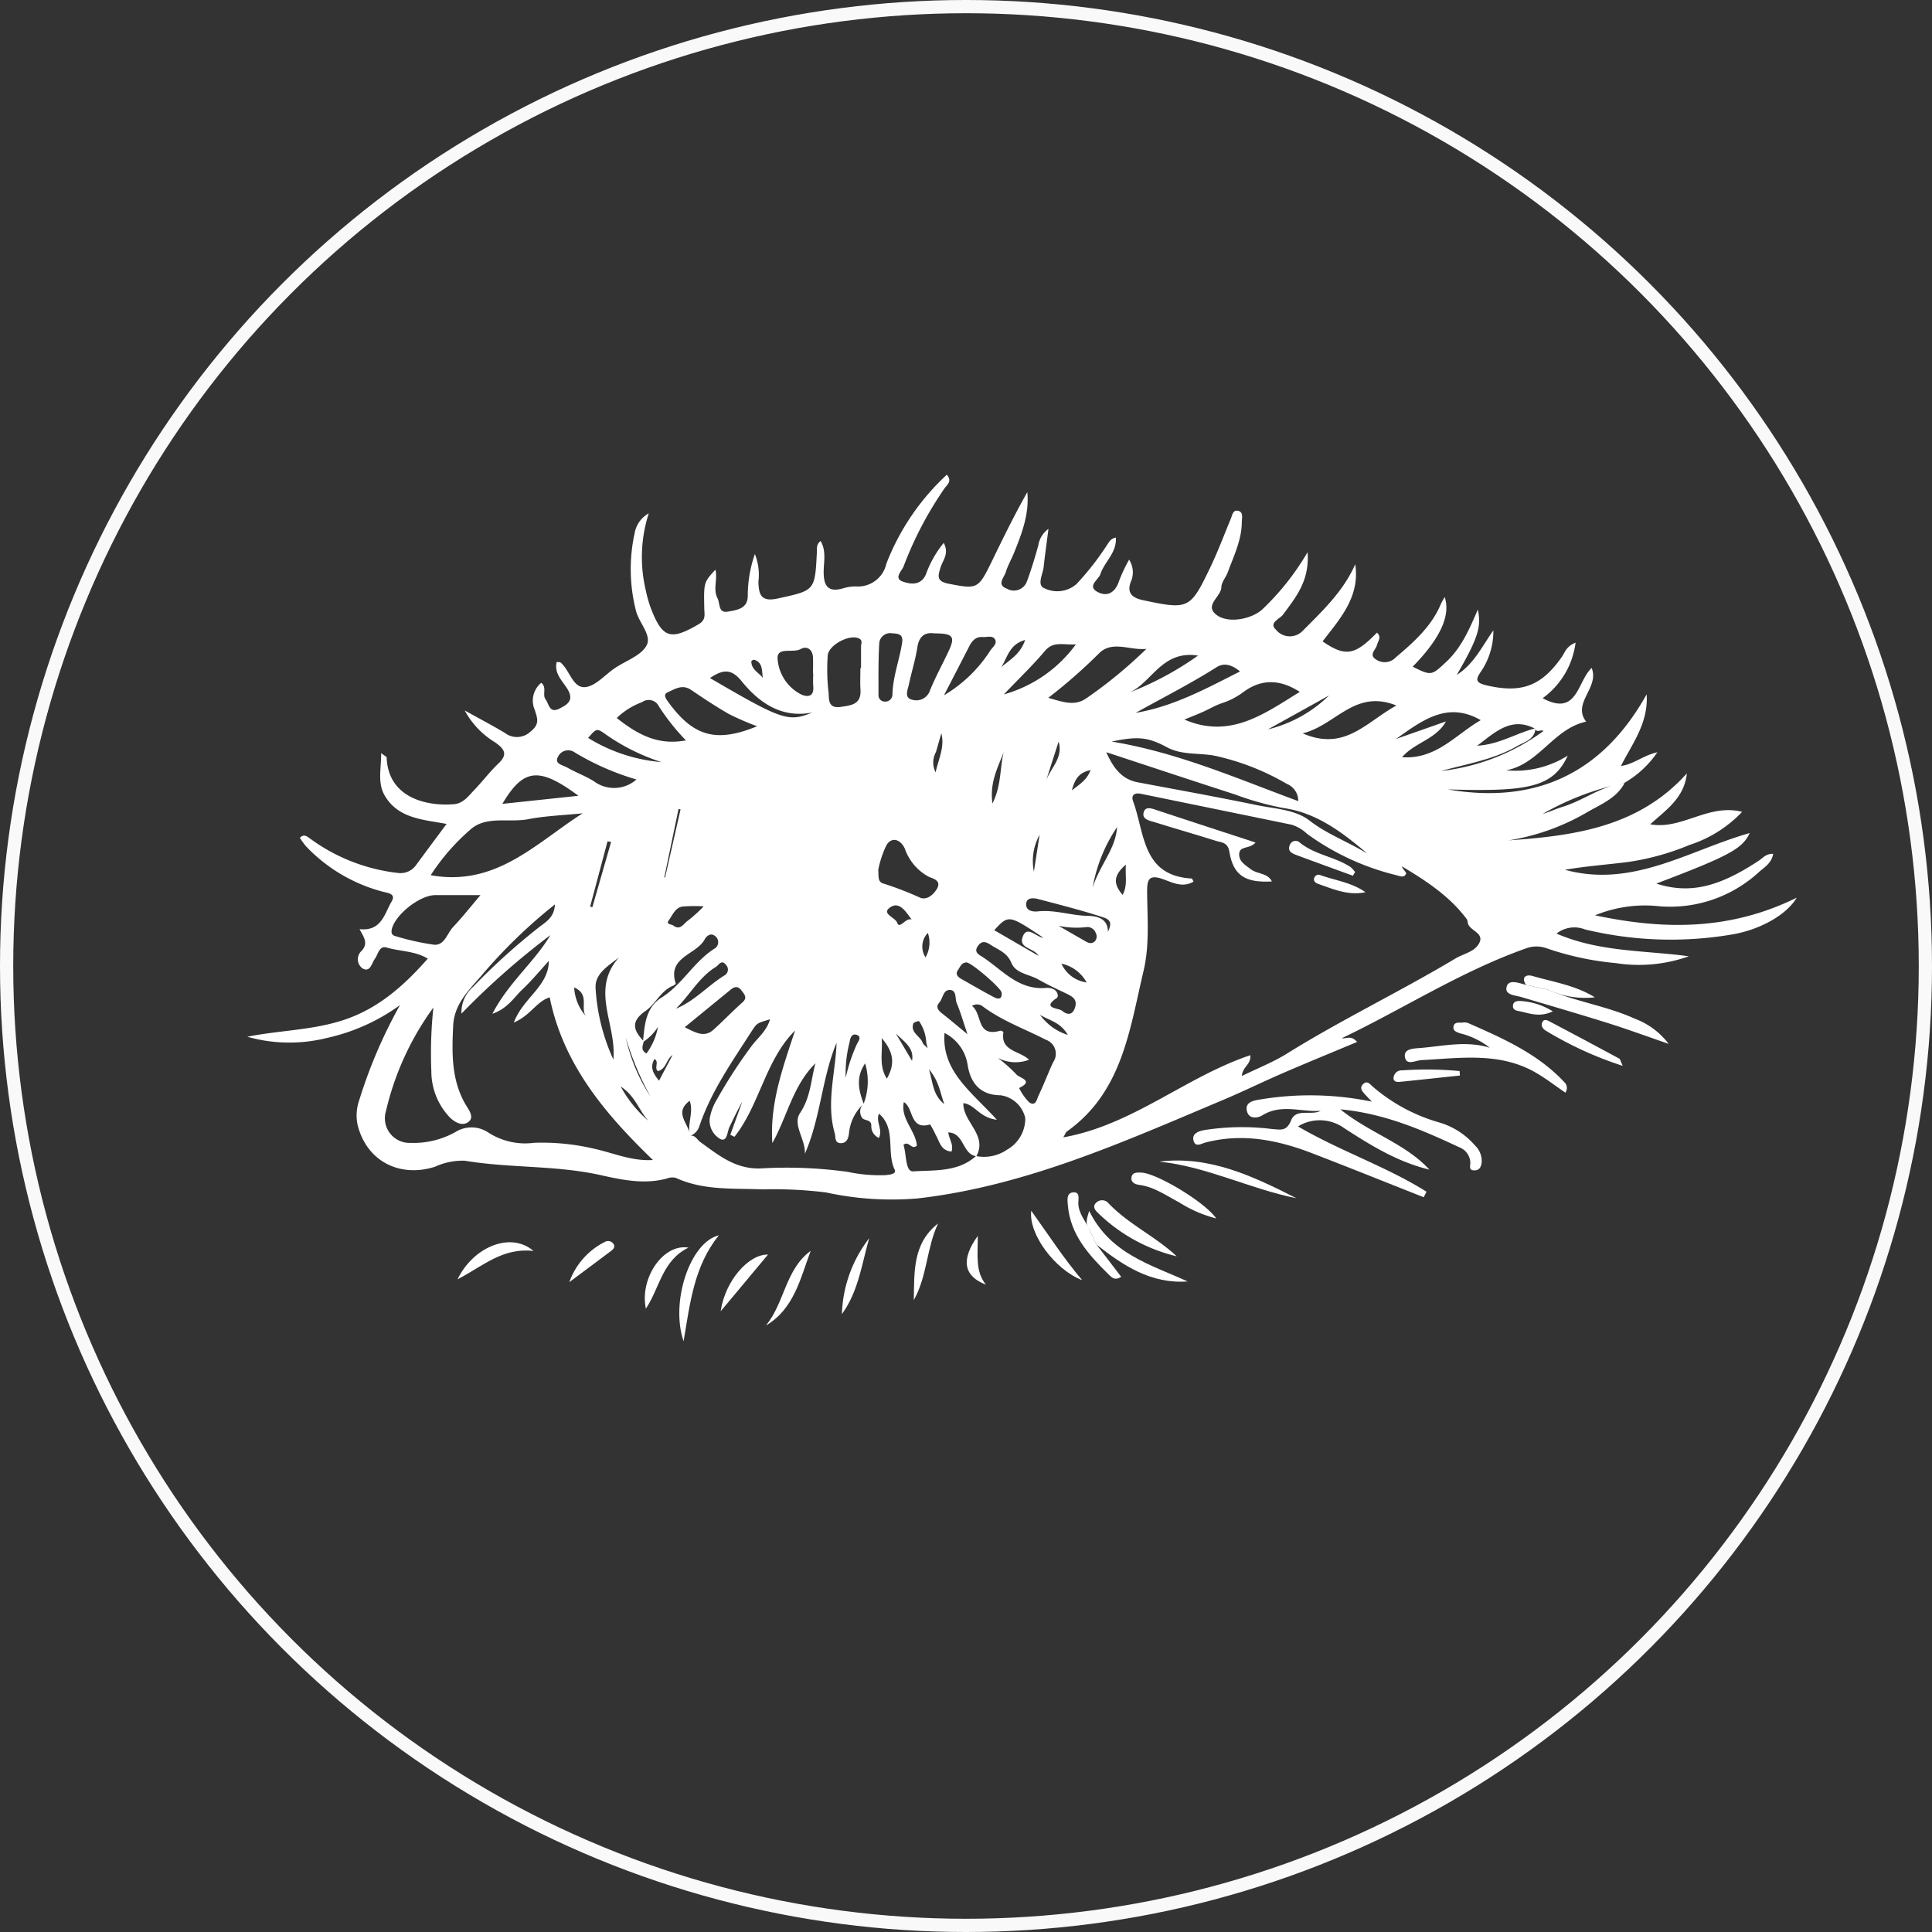 <svg xmlns="http://www.w3.org/2000/svg" width="219" height="219" viewBox="0 0 219 219">
    <rect x="0" y="0" width="219" height="219" fill="#333333" stroke="none"/>
    <defs>
        <style>
            .cls-2{fill:#fff}
        </style>
    </defs>
    <g id="Group_582" transform="translate(-1281 -4016)">
        <g id="Ellipse_49" fill="none" stroke="#f9f9f9" stroke-width="1.5px" transform="translate(1281 4016)">
            <circle cx="109.5" cy="109.5" r="109.5" stroke="none"/>
            <circle cx="109.5" cy="109.5" r="108.75"/>
        </g>
        <g id="Group_579" transform="translate(464.58 -1161)">
            <path id="Path_231" d="M424.569 429.77c-.933 1.758-2.748 2.417-4.308 3.34a25.6 25.6 0 0 1-8.837 3.15c7.462-.52 14.75-1.507 20.207-7.59-.288 2.81-2.4 4.161-4.15 5.767 3.587.659 6.584-2.388 10.414-1.41a14.222 14.222 0 0 1-5.959 3.75 28.808 28.808 0 0 1-6.907 1.924c-2.408.309-4.833.478-7.22.891 7.687 2.108 14.091-2.22 20.945-4.162-.815 1.772-2.326 2.594-10.585 5.728 3.726 1.192 7.021.452 11.651-2.619.439-.29.774-.781 1.6-.754-.179 1.03-.948 1.493-1.573 2.026a14.865 14.865 0 0 1-11.322 3.918 14.9 14.9 0 0 0-7.3 1.027c8.053 1.712 15.455 1.648 22.861-2-1.167 1.975-4.238 3.685-7.478 4.194a41.381 41.381 0 0 1-16.52-.595 3.28 3.28 0 0 0-3.233.471c4.918 2.121 10.028 1.889 15 2.574a16.915 16.915 0 0 1-8.3.769 33.02 33.02 0 0 1-7.809-1.675 3.4 3.4 0 0 0-2.4.028c-7.333 2.6-13.858 6.831-20.831 10.165.544.081 1.052-.379 1.738.423-2.87 1.2-5.66 2.343-8.426 3.537-2.263.979-4.478 2.072-6.751 3.029-11.217 4.72-22.363 9.762-34.609 11.167a34.867 34.867 0 0 1-10.408-.674 48.138 48.138 0 0 0-7.181-.347c-3.324-.141-6.7.149-9.854-1.307a1.678 1.678 0 0 0-1.008.074c-2.545.689-5.02.172-7.5-.382-5.066-1.134-10.293-.782-15.394-1.633a7.476 7.476 0 0 0-3.4.684c-3.971 1.264-7.731-.609-8.761-4.721a5.209 5.209 0 0 1 .17-2.8 55.933 55.933 0 0 1 4.628-10.807 22.171 22.171 0 0 1-8.263 3.722 17.534 17.534 0 0 1-9.043-.132c3.714-.752 7.555-.729 11.168-1.983 3.756-1.3 6.606-3.823 9.289-6.871-1.449-.882-3.128-.806-4.636-1.255-.877-.261-.978.749-1.359 1.27-.368.5-.516 1.581-1.39 1.1a1.278 1.278 0 0 1-.112-2c.8-.874.229-1.574-.238-2.457 2.517.266 2.833-1.788 3.638-3.139.562-.942-.565-.965-1.168-1.152a18.473 18.473 0 0 1-8.537-5.1 11.432 11.432 0 0 1-.7-.957c.481-.492.808-.158 1.137.061a20.708 20.708 0 0 0 9.946 3.91 2.155 2.155 0 0 0 2.118-.927c1.1-1.487 2.2-2.969 3.432-4.624-2.669-.5-5.469-.6-7-3.195-.86-1.456-.4-3.033-.415-4.836.381.307.62.408.624.517.171 4.44 4.329 5.536 7.6 5.281 1.092-.086 1.654-.917 2.308-1.591.954-.983 1.777-2.1 2.769-3.034 1.125-1.064.623-1.664-.373-2.381a9.52 9.52 0 0 1-3.457-3.621c1.514.84 3.047 1.65 4.538 2.53a2.233 2.233 0 0 0 2.939-.156c1.066-.84.754-1.5.458-2.452a2.618 2.618 0 0 1 .738-3.059c.68.518.1 1.329.482 1.854.4.543.438 1.643 1.557 1.082.892-.446 1.717-.918.956-2.194-.559-.939-1.561-1.767-1.241-3.106.215.032.374 0 .453.073 1.02.878 1.381 2.875 2.742 2.783 1.177-.08 2.269-1.395 3.4-2.159 1.246-.84 2.986-1.415 3.6-2.585.606-1.145-.891-2.572-1.219-3.95a19.1 19.1 0 0 1-.145-8.746 3.22 3.22 0 0 1 1.605-2.264 16.17 16.17 0 0 0-.335 8.735 14.473 14.473 0 0 0 .553 1.975c1.321 3.46 2.253 3.736 5.457 1.849.822-.485.634-1.09.62-1.755-.065-2.974-.061-2.974 1.26-4.417.273 1.116-.3 2.207.237 3.238.319.611.05 1.722 1.2 1.515 1.03-.187 2.283-.328 2.23-1.89a14.47 14.47 0 0 1 .806-4.636 6.394 6.394 0 0 1 .4 3.154c.044 1.452.294 2.306 2.193 1.886 4.2-.929 4.221-.824 4.436-5.287.019-.4-.082-.838.424-1.228.662 1.143.35 2.361.345 3.5-.006 1.616.52 2.365 2.226 1.857a4.8 4.8 0 0 1 1.418-.209 3.293 3.293 0 0 0 3.459-2.566 26.961 26.961 0 0 1 6.861-10.1c.613.741.054 1.115-.242 1.517a40.952 40.952 0 0 0-4.67 8.894c-.213.517-1.123 1.326-.1 1.7.877.316 2.074.491 2.641-.82a11.87 11.87 0 0 1 2.016-3.558c.653 1.22-.12 1.98-.362 2.792-.275.922-.513 1.559.922 1.836 3.133.606 3.347.618 4.734-2.218 1.339-2.741 2.662-5.488 4.181-8.161.234 2.452-.606 4.635-1.475 6.808-.305.763-.729 1.485-.971 2.264-.19.613-1.064 1.431.144 1.875a1.571 1.571 0 0 0 2.249-.811c.5-1.342.915-2.721 1.3-4.1a2.811 2.811 0 0 1 1.151-1.875c-.211 1.654-.4 2.989-.548 4.331-.092.829-.8 2.049.088 2.4a3.305 3.305 0 0 0 3.667-.507 31.58 31.58 0 0 0 3.414-4.371c.234-.33.386-.739 1.017-.872.124 1.729-1.295 2.749-1.749 4.139-.211.647-1.539 1.36-.347 2.017 1.153.637 2.063.047 2.477-1.282a19.13 19.13 0 0 1 1.119-2.368 2.636 2.636 0 0 1 .187 2.534c-.466 1.255.195 1.776 1.285 2.036.067.016.134.028.2.043 5.057 1.073 5.266 1 7.534-3.735.857-1.789 1.552-3.655 2.316-5.487.179-.429.238-1.085.872-.916.58.155.389.8.386 1.249-.008 2.041-.908 3.844-1.589 5.7-.213.577-.711 1.116-.728 1.684-.033 1.1-1.846 1.968-.7 3.031 1.256 1.163 4.06.673 5.351-.512a29.194 29.194 0 0 0 5.118-6.472c.244 3.255-1.341 5.112-2.763 7.054-.384.522-1.647.94-.851 1.7a2.029 2.029 0 0 0 3.092.131c2.259-2.273 4.59-4.476 5.925-7.514.556 3.686-1.712 6.153-3.7 8.741 2.584 1.77 3.645 1.6 6.161-.992.563.5.113.968-.019 1.466s-.933 1.036-.09 1.573a1.729 1.729 0 0 0 2.252-.242c2.044-1.739 4.052-3.5 5.112-6.061a8.315 8.315 0 0 1 .427-.77c.7 2.119-.544 4.74-3.629 7.891 2.119 1.066 2.141 1.005 3.794-.535 1.689-1.574 2.6-3.62 3.587-5.942.441 1.984-.027 3.33-2.382 7.408 1.955-1.244 2.869-3.245 4.143-5.043a8.123 8.123 0 0 1-1.384 4.636c-.6.875-.724 1.284.609 1.594 3.924.911 6.205.124 8.548-3.239.339-.488.464-1.152 1.547-1.605a9.181 9.181 0 0 1-3.733 6.3c3.962 2.135 3.906-1.893 5.554-3.428.92 2.244-2.253 3.956-.62 6.09-3.677.772-5.328 4.807-9.058 5.511a11.1 11.1 0 0 0 6.966-1.662c-1.67 3.649-4.583 4.089-13.593 3.829 9.85 1.69 17.486-1.711 22.541-10.777.216 3.244-1.637 5.6-2.911 8.113 1.344-.135 2.576-1.221 4.127-1.548a11.471 11.471 0 0 1-3.739 3.471 31.687 31.687 0 0 0-9.258 3.509c.785-.22 1.522-.571 2.294-.809 2.388-.733 4.419-2.394 6.978-2.677m-10.086-6.206c-.105 1.279-1.236 1.529-2.087 2.016-2.678 1.533-5.709 2.016-8.625 2.821a24.231 24.231 0 0 0 11.619-4.539c-.341-.208-.752.257-.942-.25-2.69-1.406-4.473.33-6.58 1.923 2.547-.148 4.468-1.456 6.614-1.969M313.393 459.02c-.091.487-.4 1.021.307 1.393a7.114 7.114 0 0 0 1.3-3.02 5.46 5.46 0 0 1-1.7 1.73c.188-1.9.279-3.895 2.115-5.049 2.343-1.474 3.645-4.037 5.965-5.526a.854.854 0 0 0 .13-1.418c-.5-.459-1.01-.021-1.2.333-.937 1.781-4.294 1.99-3.289 5.031.015.044-.182.193-.3.242-1.409.57-1.987 2.076-3.126 2.859-1.725 1.19-1.377 2.21-.21 3.426m37.674 13.02a4.6 4.6 0 0 0 3.513-.719 4.046 4.046 0 0 0 2.066-3.569 3.332 3.332 0 0 0-2.808-2.6c-2.492-.016-3.429-1.638-3.716-3.387a4.9 4.9 0 0 0-2.628-3.676c-.346 4.353 3.082 6.688 5.932 9.839-2-.235-2.492-1.757-3.8-1.879-.037 2.169 2.771 3.587 1.48 6.015-1.613-.217-1.371-2.665-3.189-2.7.089.753.631 1.388.366 2.172-1.24-.11-1.339-1.147-1.776-1.863a10.1 10.1 0 0 0-.647-1.216c-2.336.7-1.848-1.885-2.978-2.534-.4 1.92 1.342 3.227 1.478 4.936-.608.566-.9-.621-1.521-.081.359 1.046.184 3.061 1.11 3 2.406-.158 5.071.105 7.115-1.742m-32.414-2.281c-.365-1.312.437-2.657-.044-3.973-1.883 1.375-.006 2.649.032 3.968.6-.121.791.426 1.159.692 2.084 1.508 4.039 3.136 6.926 3a50.442 50.442 0 0 1 9.8.393 17.319 17.319 0 0 0 4.268.371c.468-.047 1.29-.121 1.054-.615-.97-2.027.2-4.662-1.781-6.352-.406.9.478 1.8-.013 2.745a1.432 1.432 0 0 1-.857-1.392c.009-.8-.942-.478-1.112-1a1.231 1.231 0 0 1 .251-1.5 7.082 7.082 0 0 0 .16-4.556c-1.094 1.626-.718 3.1-.165 4.576a5.238 5.238 0 0 0-1.67 3.385c-.063.588-.3 1.126-.98 1.081-.664-.043-.506-.689-.63-1.122-.994-3.466.1-6.883.208-10.256-1.669 3.992-1.8 8.5-3.593 12.588.1-1.64-1.439-3.287-.541-4.63 1.2-1.8 1.225-3.739 1.738-5.628-2.555 2.526-3.2 6.034-4.882 9.043-.31-4.5 1.2-8.59 2.572-12.759-3.384 3.377-3.988 8.4-6.868 12.047l-.469-.229 1.352-3.745c-.523.921-.971 1.884-1.439 2.838-.27.554-.254 1.731-1.021 1.4a2.4 2.4 0 0 1-1.237-2.261 5.93 5.93 0 0 1 .75-2.108 56.96 56.96 0 0 1 3.895-6.036c.709-1.017 1.814-1.795 2.2-3.181-1.406.431-1.468.391-2.048 1.3-2.216 3.457-4.6 6.828-5.943 10.764a1.766 1.766 0 0 1-1.072 1.163m62.547-6.8c1.805-.884 3.538-1.558 5.088-2.523 6.225-3.875 12.846-7.041 19.133-10.8.877-.525 2.035-.714 2.6-1.592.853-1.328-1.067-1.506-1.216-2.47a.9.9 0 0 0-.112-.394c-1.957-2.628-4.628-4.35-7.357-5.99.116.36.537.694.478.836-.2.5-.677.287-1.057.183a28.712 28.712 0 0 1-10.182-4.711 4.4 4.4 0 0 0-1.749-1.026q-8.533-1.753-17.068-3.5c-.707-.145-1.152.128-.878.87 1.319 3.574.993 8.418 6.625 8.732.073 0 .133.206.219.347-1.174.724-2.356.137-3.352-.233-1.792-.668-1.924.057-1.909 1.544.029 2.94.282 5.9-.406 8.812-1.583 6.684-2.408 13.736-8.673 18.194-.15.106-.214.333-.426.678 7.883-1.4 13.86-6.851 21.2-9.312.1 1.077-.88 1.285-.957 2.35m-82.525-6.064c1.088-2.833 3.944-4.095 3.969-6.973-1.013 1.1-1.926 2.219-2.967 3.2-.97.911-1.682 2.182-3.431 2.792 1.838-3.554 4.748-5.845 6.573-8.917a86.691 86.691 0 0 0-10.082 8.9 3.828 3.828 0 0 1 1.321-3.04 73.436 73.436 0 0 1 7.466-6.751c.748-.587 1.739-1.087 1.809-2.59a59.183 59.183 0 0 0-8.393 8.143c-1.452 1.666-3.03 3.216-3.141 5.595-.145 3.089-.23 6.166 1.433 8.987.344.584 1.059 1.462.205 1.995-.744.464-1.658-.148-2.181-.752a7.573 7.573 0 0 1-1.931-5.066 48.644 48.644 0 0 1 .233-7.215 32.314 32.314 0 0 0-5.377 11.737 2.789 2.789 0 0 0 2.762 3.607 9.707 9.707 0 0 0 5.121-1.235 3.422 3.422 0 0 1 3.658.023 7.68 7.68 0 0 0 5.269 1.2 25.737 25.737 0 0 1 6.715.659c2.191.471 4.335 1.451 6.737 1.293-5.493-5.289-10.17-10.875-11.706-18.443-1.535.514-2.158 2.046-4.06 2.86m-9.426-16.7c7.4 1.34 11.934-3.64 17.223-7.014-2.129.217-4.187.285-6.186.668-2.185.418-4.729-.424-6.52 1.16a24.3 24.3 0 0 0-4.517 5.186m61.359 14.821c1.215.912.445 3.608 3.235 2.8a.454.454 0 0 1 .329.179c-.369 2.173 1.848 2.081 2.9 3.12a4.305 4.305 0 0 1-3.56-.222 16.655 16.655 0 0 1 2.138 1.894c.289.37 2.058.693.3 1.527a5.8 5.8 0 0 0 1.151 1.634c.738.511.866-.389 1.062-.8.589-1.232 1.069-2.516 1.646-3.756a1.677 1.677 0 0 0-.812-2.537c-2.39-1.224-4.944-2.139-7.129-3.756a1.046 1.046 0 0 0-1.262-.084m15.223-28.761c.87 1.949 1.855 3.089 3.577 3.413 4.493.847 8.994 1.656 13.471 2.581 2.054.424 4.389.5 6.01 1.767 1.9 1.479 4.043 2.25 6.532 3.721-3.131-2.652-5.907-4.644-9.544-5.161a33.927 33.927 0 0 1-5.513-1.553c-4.735-1.527-9.457-3.1-14.533-4.768m-70.934 16.2h-5.129c-1.762 0-4.569 2.236-4.928 3.881-.092.422.029.673.418.767a28.632 28.632 0 0 0 4.383.975c1.186.094 1.473-1.291 2.153-2.012 1.031-1.091 1.964-2.275 3.1-3.612m92.872-23.038c-2.254-1.447-4.379-1.509-6.48.083a8.21 8.21 0 0 1-2.361 1.2c-.771.263-1.483.7-2.233 1.026-.689.305-1.393.575-2.007.828 5.172 2.233 9.032-.638 13.081-3.136m-.173 12.378a2.081 2.081 0 0 0-1.3-1.952 28.036 28.036 0 0 0-7.767-3.1c-1.927-.487-3.98-.061-5.825-1.053-2.185-1.175-3.339-1.249-6.263-.643 7.5 1.241 14.153 4.168 21.152 6.751m-17.207-17.259c-1.79.209-3.777-.947-5.278.415a60.192 60.192 0 0 1-5.85 5.138c1.64.449 2.981 1.011 4.362.02a51.881 51.881 0 0 0 6.766-5.574m-32.427 2.184h.075v-2.45c0-.314.212-.67-.2-.893-1.064-.571-3.536.739-3.578 1.953a22.48 22.48 0 0 0 .089 4.076c.1.659-.176 1.94 1.378 1.712 1.238-.182 2.345-.284 2.248-1.946-.048-.815-.009-1.634-.009-2.452m-11.706 6.591a31.417 31.417 0 0 1-3.185-1.38c-1.473-.841-2.89-1.784-4.293-2.738-1-.681-1.84-.1-2.672.278-.511.233-.22.678.028 1.022 2.854 3.962 5.446 4.742 10.122 2.817m13.732 16.263c.057.662-.1 1.366.553 1.557a37.709 37.709 0 0 1 4.179 1.607c.711.305 1.438-.24 1.878-.93.66-1.035-.481-1.245-.883-1.432a5.744 5.744 0 0 1-2.712-3.183c-.546-1.182-1.628-1.367-2.156-.26a11.646 11.646 0 0 0-.859 2.641m6.371-26.788c-1.1-.159-1.75.319-1.949 1.62-.216 1.406-.658 2.777-.952 4.174-.13.618-.563 1.519.372 1.723a1.62 1.62 0 0 0 2-1c.613-1.513 1.4-2.955 2.1-4.432.819-1.725.57-2.086-1.572-2.087m52.309 11.972l5.672-1.991c-1.154 2.058-3.546 2.374-4.977 4.057 3.884.273 6.128-2.61 8.921-4.2-3.764-2.172-6.595-.006-9.616 2.137m.055-3.8c-4.737-1.894-6.835 2.222-10.626 3.158 4.776 2.068 7.174-1.264 10.626-3.158m-88.377 1.416c2.87 2.3 5.1 3.039 7.84 2.539a25.162 25.162 0 0 1-3.056-3.839 1.277 1.277 0 0 0-1.91-.5 8.262 8.262 0 0 0-2.874 1.8m50 31.515c-.043.1-.053.182-.1.213-1.812 1.2.216 1.147.561 1.447.415.36 1.114.681 1.46-.279.362-1-.285-1.334-1-1.679-1.05-.5-2.113-.992-3.121-1.572-1.05-.6-2.576-.678-3.067-1.881s-1.506-1.485-2.389-2.073c-.541-.36-.98-.445-1.4.141-.511.715.1.984.532 1.266 2.236 1.464 4.049 3.769 7.17 3.5.432-.036 1.3.065 1.352.912m-27.73-36.543h-.021c0-.615.023-1.232-.006-1.845-.044-.916-.709-1.321-1.387-.939-.884.5-2.78-.322-2.619 1.17a4.918 4.918 0 0 0 2.613 3.95c.74.356 1.531.338 1.426-.9-.04-.475-.007-.957-.007-1.435m-26.61 13.85c-4.491-3.326-6.246-3.1-8.625.916l8.625-.916m63.164-9.4c4.25-.715 7.948-2.728 11.829-4.693-.958-.8-1.843-1-2.653-.484-2.971 1.878-6.1 3.46-9.176 5.177m-27.605-9.017a1.244 1.244 0 0 0-1.465 1.2c-.111 1.913-.082 3.835-.082 5.752a.721.721 0 0 0 .764.79.8.8 0 0 0 .816-.778c.042-2.007.774-3.882 1.091-5.837.149-.915-.238-1.1-1.124-1.123m-28.982 16.568a29.824 29.824 0 0 1-6.952-3.04 1.284 1.284 0 0 0-1.939.449c-.456.834.535.948.994 1.211 1 .579 2.117.975 3.092 1.592a3.823 3.823 0 0 0 4.8-.212m5.475 28.08c1.194.588 2.208 1.224 3.259.284 1.114-1 2.146-2.089 3.267-3.081.63-.557.243-.912-.085-1.361-.374-.514-.768-.478-1.207-.12-1.723 1.405-3.444 2.814-5.234 4.278m36.175-37.728a15.14 15.14 0 0 0 8.164-5.672c-1.418.1-2.544-.4-3.506.744-1.354 1.608-2.883 3.069-4.658 4.928m-6.784.1a15.781 15.781 0 0 0 5.281-5.121c.254-.347.806-.762.476-1.253-.29-.432-.89-.193-1.355-.229-.821-.064-1.234.448-1.566 1.1-.87 1.7-1.751 3.4-2.836 5.5m-26.53-1.95c8.219 4.795 8.888 5.012 11.621 3.9-3.441.692-6.008-1.043-8.041-3.553-1.177-1.453-2.125-1.317-3.58-.349m-10.95 43.246c.382-4.025-2.654-7.876.633-11.568-1.211.952-2.736 1.828-2.65 3.448a22.574 22.574 0 0 0 2.017 8.12M350 450.1c-.583-.022-.739.508-.994.857-.312.429-.045.768.344.989 1.235.7 2.468 1.415 3.723 2.082.479.255.969.293.882-.509-.057-.528-3.38-3.373-3.955-3.419m15.941-2.663c-.4-.647 1.2-1.906-.4-2.431-2.454-.807-4.966-1.443-7.467-2.1-.505-.133-1.274-.183-1.332.529-.063.8.721.939 1.327.874 1.927-.206 3.767.474 5.643.506 2.1.036 2.493 1.087 2.226 2.622M315.4 427.388a23.656 23.656 0 0 1-6.347-3.161c-.992-.711-1.033-.654-1.968.418a18.756 18.756 0 0 0 8.314 2.743m53.077-7.9a35.556 35.556 0 0 0 7.743-4.173c-4.074-.639-5.2 3.012-7.743 4.173m-15.354 26.955l5.01 2.9c-.456-.918-2.429-.8-1.721-2.307.508-1.076 1.46.176 2.294.268-3.947-2.63-3.947-2.63-5.584-.864m-36.073 8.895c2.075-.845 3.577-2.572 5.458-3.747a.757.757 0 0 0 .2-1.221c-.508-.647-.79.021-1.143.238-1.894 1.165-2.944 3.17-4.518 4.731m33.043 2.9c-.508-1.5-.8-2.532-1.217-3.519-.219-.521.027-1.454-.757-1.5-.8-.044-.8.966-1.236 1.45-.4.453-.132.849.3 1.187.85.664 1.673 1.363 2.911 2.379m40.986-38.4l-6.93 3.846a15 15 0 0 0 6.93-3.846m-24.034 14.923a17.79 17.79 0 0 0-2.767 6.855c.836-2.611 2.629-4.4 2.767-6.855m-46.854 8.988a15.29 15.29 0 0 0-2.451.024c-.8.155-1.082.981-1.512 1.557-.349.466.3.426.515.587.816.616 1.187-.251 1.682-.572a17.287 17.287 0 0 0 1.767-1.6m40.219 2.2c.93.536 1.856 1.077 2.79 1.605.409.23.839.574 1.307.177a.821.821 0 0 0 .129-.953 1.011 1.011 0 0 0-1.13-.67 9.71 9.71 0 0 1-3.1-.159m-7.484-13.863c1.229-2.447.7-4.788 1.617-6.807-.6 2.089-2.019 4-1.617 6.807m-43.23 4.367l-.4-.082-1.975 7.405.251.071zm31.257 26.83c1.023-1.774.68-3.141-.583-4.6.14 1.618-.367 3.072.583 4.6m2.823-18.037c-.644-.844-1.358-2.074-2.386-1.421-1.178.748.518 1.148.742 1.789.276.79.966-.643 1.644-.368m-7.487 17.956a18.4 18.4 0 0 1 1.283-3.861c.179-.319.537-.819 0-1.016-.618-.224-.772.37-.847.844a13.949 13.949 0 0 0-.433 4.034m17.636-46.581c.976-.83 2.173-1.471 2.7-3.067-1.809.493-2 2-2.7 3.067m-38.2 23.84l.089.019q.875-3.861 1.753-7.72l-.229-.051-1.613 7.752m-4.367 18.151a19.976 19.976 0 0 0 2.814 6.715 33.083 33.083 0 0 1-2.814-6.715m56.688-19.595c-1.388 1.2-1.48 2.156-.366 3.426.585-1.1.275-2.1.366-3.426m-20.923-14.884c-.2.71-.4 1.42-.606 2.128a2.443 2.443 0 0 0-.041 2.292c.374-1.62 1.056-2.936.647-4.42m13.3.94q-.7 2.166-1.392 4.333c.563-1.421 1.919-2.526 1.392-4.333m-14.847 34.766c-.1-.427-.142-.555-.158-.686a4.687 4.687 0 0 0-.81-2.387c-.045-.057-.6.112-.656.267-.358 1.044.793 1.408 1.063 2.189.058.17.257.291.562.616m-40.067-6.9a5.262 5.262 0 0 0 1.438 3.369c-.908-.88.469-2.532-1.438-3.369m11.152 7.66c-.733.487-.685 1.557-1.648 1.827-.49-.335.173-1.053-.4-1.376-.567.968-.116 1.675.512 2.462.529-1 1.017-1.928 1.537-2.913m27.14.657c.288-1.475-.932-2.186-1.835-3.1l1.835 3.1m-33.019 2.914a13.744 13.744 0 0 0 3.154 3.905c-1.072-1.145-1.481-2.825-3.154-3.905m46.836-24.362l.649-4.175a6.125 6.125 0 0 0-.649 4.175m5.972 12.563a4.218 4.218 0 0 0-2.848-2.125 3.66 3.66 0 0 0 2.848 2.125m-18.255-2.842a3.335 3.335 0 0 0 .261-2.767 2.221 2.221 0 0 0-.261 2.767m.389 12.682c.478 1.656.442 2.9 1.741 3.964-.5-1.384-.59-2.576-1.741-3.964m15.74-3.889c-.837-1.431-1.929-1.559-3.147-2.275a6.134 6.134 0 0 0 3.147 2.275m.46-27.724c.988-.762 1.717-1.218 2.116-2.3-1.3.288-1.766.975-2.116 2.3m-35.037-12.759c-.113-.8.017-1.731-.967-2.041-.087-.028-.323.105-.326.169-.03.915.817 1.266 1.292 1.873" class="cls-2" transform="translate(576 4836)"/>
            <path id="Path_232" d="M413 485.031c4.84 2.828 10.015 4.54 14.571 7.405l-.313.628c-4.226-1.668-8.44-3.368-12.681-5-3.9-1.5-7.884-2.29-12.051-1.207-.478.124-1.156.6-1.366-.226-.2-.8.6-1.055 1.148-1.169a27.418 27.418 0 0 1 7.779-.129c1.068.084 1.627.243 2.153-1.02.568-1.363 2.241-.472 3.339-1.045-2.2.162-4.434-.828-6.6.5-.519.318-1.481.483-1.743-.4-.314-1.054.689-1.264 1.375-1.371a34.491 34.491 0 0 1 12.757.228c-.294-.316-.523-.558-.747-.8-.332-.364-.709-.76-.2-1.22.432-.393.753.046 1.035.3a19.85 19.85 0 0 0 7.518 4.068 8.521 8.521 0 0 1 4.107 2.635 2.431 2.431 0 0 1 .748 1.839c-.051.523-.213.965-.829.97-.668 0-.466-.478-.461-.872a1.938 1.938 0 0 0-1.258-1.751c-4.212-1.962-8.466-3.828-13.472-4.294 3.3 2.681 7.332 3.842 10.089 6.831-3.6-.865-6.66-2.757-9.669-4.707a4.721 4.721 0 0 0-5.225-.191" class="cls-2" transform="translate(550.549 4819.65)"/>
            <path id="Path_233" d="M449 479.592c-1.123-.768-2.145-1.557-3.249-2.208-4.118-2.429-8.619-1.706-13.046-1.481-.693.035-1.687.646-1.881-.307s.885-1 1.635-1.058c2.648-.205 5.293-.871 7.977-.034a8.723 8.723 0 0 0-3.362-1.632c-.411-.146-.849-.284-.748-.792.106-.529.63-.4 1.014-.426a1.332 1.332 0 0 1 .612.037c3.951 1.739 7.91 3.473 10.935 6.714a.9.9 0 0 1 .114 1.186" class="cls-2" transform="translate(544.858 4821.263)"/>
            <path id="Path_234" d="M449.739 466.824c3.2 1.381 6.7 1.856 9.88 3.306a8.513 8.513 0 0 1 3.823 2.847c-2.607-.9-4.708-1.674-6.844-2.344-3.261-1.024-6.543-1.978-9.82-2.951-.741-.221-1.988-.23-1.687-1.224.251-.826 1.4-.377 2.174-.166l2.475.532" class="cls-2" transform="translate(542.125 4822.349)"/>
            <path id="Path_235" d="M396.355 491.124c5.719-.7 10.653 1.664 15.556 4.152-5.26-1.052-10.138-3.59-15.556-4.152" class="cls-2" transform="translate(551.465 4817.549)"/>
            <path id="Path_236" d="M386.493 500.2c-.435-.528-.39-1.075-.019-2.124 2.4 4.9 7 6.08 11.145 7.99-4.136.3-7.292-1.793-10.328-4.182l-.8-1.683" class="cls-2" transform="translate(553.417 4816.191)"/>
            <path id="Path_237" d="M385.977 499.7l.8 1.683 2.8 3.65c-.719.487-1.087.061-1.4-.242-2.244-2.205-4.362-4.5-4.644-7.858-.048-.558-.193-1.438.647-1.472.778-.032.523.807.538 1.276.041 1.165.831 1.981 1.262 2.961" class="cls-2" transform="translate(553.933 4816.693)"/>
            <path id="Path_238" d="M396.587 502.929a19.158 19.158 0 0 1-8.963-4.959c-.3-.276-.578-.685-.213-1.069a.966.966 0 0 1 1.324-.114c2.3 2.471 5.41 3.848 7.852 6.142" class="cls-2" transform="translate(553.215 4816.479)"/>
            <path id="Path_239" d="M402.074 497.889a14.449 14.449 0 0 1-4.226-1.836c-1.443-.748-2.77-1.721-4.443-1.956-.462-.065-1.02-.242-.942-.846.082-.627.668-.573 1.14-.555 1.69.065 7.13 3.283 8.47 5.193" class="cls-2" transform="translate(552.213 4817.226)"/>
            <path id="Path_240" d="M333.522 501.494c-2.808 3.51-3.246 7.592-3.992 12.008-1.525-4.438.727-11.227 3.992-12.008" class="cls-2" transform="translate(564.378 4815.536)"/>
            <path id="Path_241" d="M346.27 503.672c-1.185 3.156-1.889 6.579-5.072 8.46 2.124-2.58 2.2-6.373 5.072-8.46" class="cls-2" transform="translate(562.046 4815.118)"/>
            <path id="Path_242" d="M297.934 506.668c1.829-3.756 6.083-5.417 8.613-3.215-3.5-.411-5.7 1.7-8.613 3.215" class="cls-2" transform="translate(570.346 4815.35)"/>
            <path id="Path_243" d="M364.688 499.829c-1.313 2.771-1.226 5.985-2.755 8.688.068-3.165-.154-6.42 2.755-8.688" class="cls-2" transform="translate(558.069 4815.855)"/>
            <path id="Path_244" d="M384.179 505.918c-3.09-1.178-6.108-5.239-5.775-7.864 2 2.788 3.717 5.451 5.775 7.864" class="cls-2" transform="translate(554.914 4816.196)"/>
            <path id="Path_245" d="M351.852 510.49a14.765 14.765 0 0 1 3.1-8.6c-.857 2.929-1.22 6.028-3.1 8.6" class="cls-2" transform="translate(560.002 4815.461)"/>
            <path id="Path_246" d="M459.185 476.488a40.985 40.985 0 0 1-8.706-3.98c-.329-.2-.641-.572-.369-1.027.181-.3.5-.175.731-.055q3.985 2.1 7.949 4.239c.127.069.158.314.4.823" class="cls-2" transform="translate(541.173 4821.329)"/>
            <path id="Path_247" d="M329.155 503.209c-2.972 1.447-3.236 4.51-4.827 6.923-.735-3.419 1.938-7.411 4.827-6.923" class="cls-2" transform="translate(565.306 4815.214)"/>
            <path id="Path_248" d="M450.213 466.644l-2.475-.532c-.577-.933.076-1.2.731-1.013 2.389.692 4.892 1.063 7.084 2.424a10.011 10.011 0 0 1-5.341-.879" class="cls-2" transform="translate(541.651 4822.528)"/>
            <path id="Path_249" d="M340.214 504.191l-5.366 6.427c.487-3.392 3.11-6.468 5.366-6.427" class="cls-2" transform="translate(563.264 4815.019)"/>
            <path id="Path_250" d="M436.743 478.919c-2.273.241-4.545.487-6.819.72-.358.036-.739-.039-.7-.493a.927.927 0 0 1 1.009-.814 39.478 39.478 0 0 1 6.477.08l.036.507" class="cls-2" transform="translate(545.161 4819.997)"/>
            <path id="Path_251" d="M313.618 506.953a8.145 8.145 0 0 1 4-4.545.738.738 0 0 1 .937.127c.288.321.143.622-.162.851q-2.383 1.788-4.771 3.567" class="cls-2" transform="translate(567.337 4815.382)"/>
            <path id="Path_252" d="M371.539 507.1c-2.509-.956-2.892-2.795-.926-5.53.012 2.177-.307 4.024.926 5.53" class="cls-2" transform="translate(556.643 4815.521)"/>
            <path id="Path_253" d="M450.486 469.8c-1.6.757-2.758.161-3.929-.043-.361-.062-.656-.252-.581-.672s.449-.459.784-.461a7.716 7.716 0 0 1 3.726 1.177" class="cls-2" transform="translate(541.949 4821.841)"/>
            <path id="Path_254" d="M406.853 445.477c-.729.807-1.837.314-1.86 1.325-.019.87.743 1.245 1.326 1.708.715.566 1.878.377 2.389 1.379-3.02.173-4.388-.68-4.824-3.359-.182-1.122-.912-1.047-1.548-1.249-2.278-.724-4.58-1.373-6.861-2.088-.613-.192-1.6-.333-1.281-1.219.238-.669 1.033-.31 1.633-.11 3.616 1.2 7.24 2.377 11.026 3.613" class="cls-2" transform="translate(551.892 4827.028)"/>
            <path id="Path_255" d="M421.8 450.119c-2.138-.783-4.278-1.561-6.414-2.353-.533-.2-1.052-.46-.715-1.173a.687.687 0 0 1 1.042-.293c1.708 1.443 4.006 1.638 5.819 2.831a3.056 3.056 0 0 1 .52.573l-.252.414" class="cls-2" transform="translate(547.973 4826.15)"/>
            <path id="Path_256" d="M423.9 452.9c-1.937.413-3.624-.34-5.337-.935-.339-.118-.628-.34-.444-.755a.508.508 0 0 1 .693-.236c1.711.6 3.552.835 5.088 1.926" class="cls-2" transform="translate(547.302 4825.236)"/>
        </g>
    </g>
</svg>
